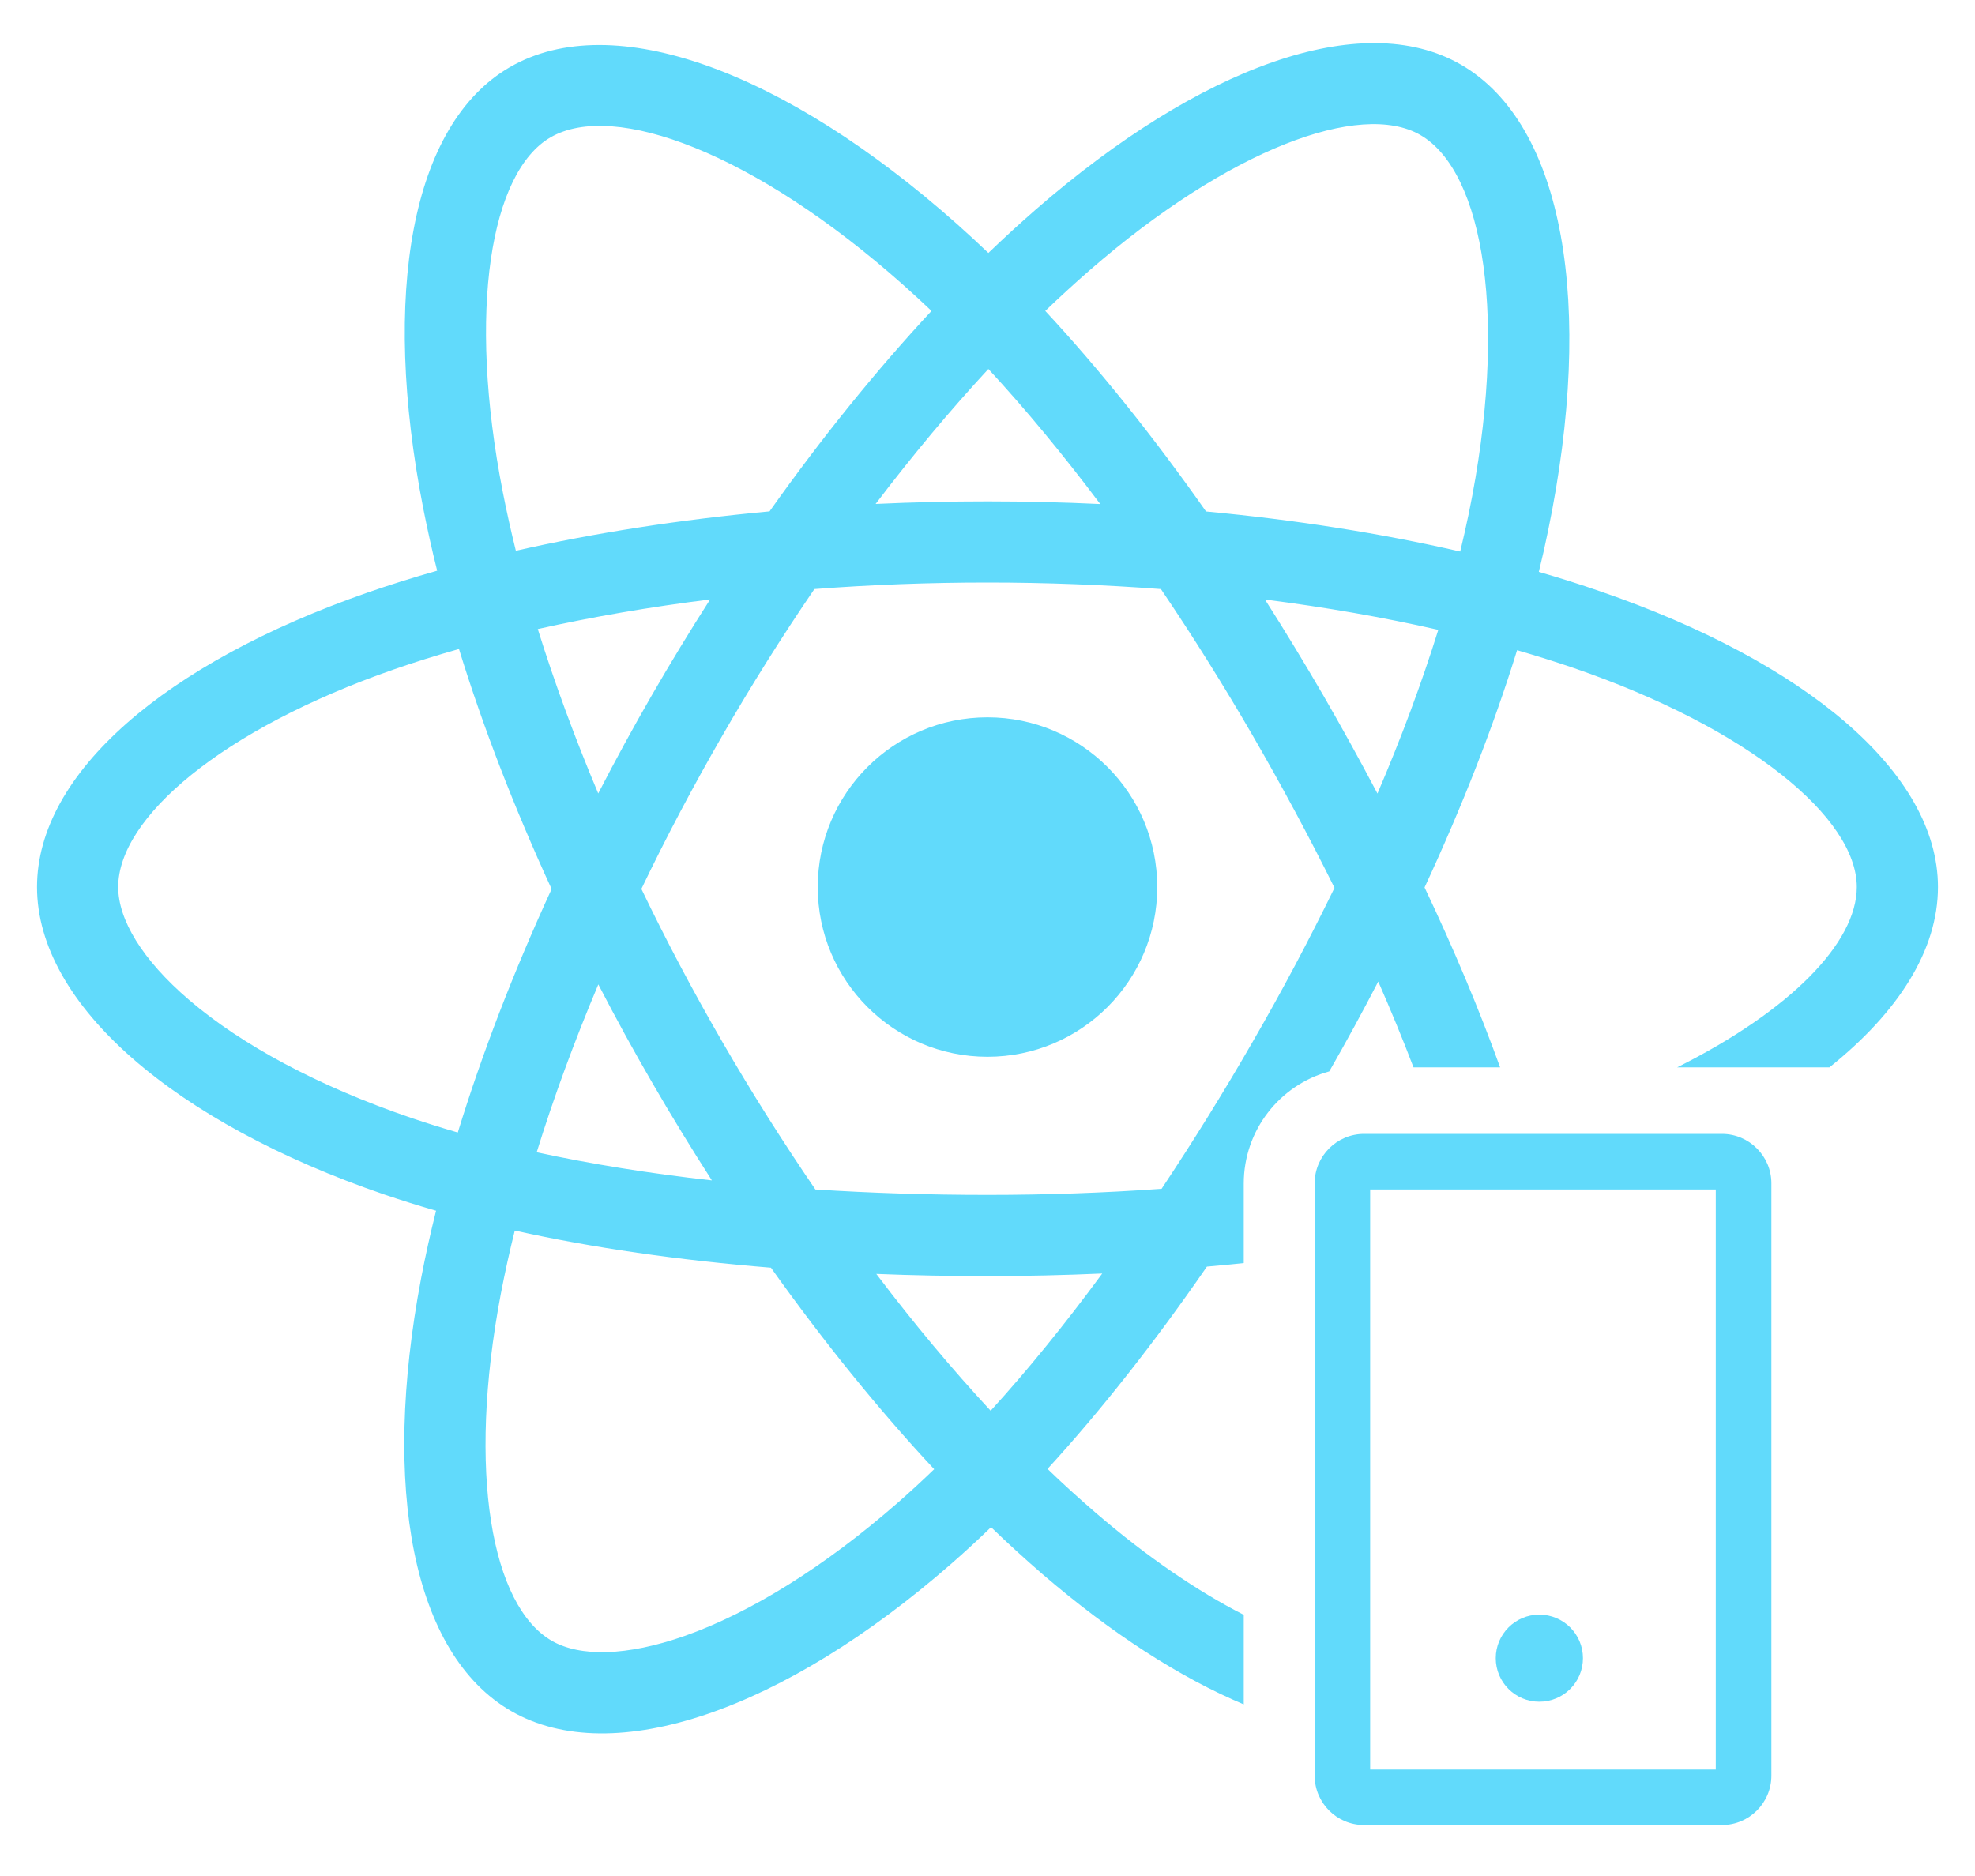 <svg xmlns="http://www.w3.org/2000/svg" width="20" height="19" viewBox="0 0 20 19" fill="none">
<path fill-rule="evenodd" clip-rule="evenodd" d="M15.583 5.792C15.791 5.852 15.998 5.917 16.202 5.988C18.282 6.703 19.625 7.824 19.625 8.984C19.625 9.621 19.226 10.25 18.526 10.81H16.984C18.133 10.235 18.803 9.546 18.803 8.984C18.803 8.285 17.716 7.378 15.935 6.765C15.751 6.702 15.559 6.642 15.363 6.585C15.126 7.351 14.81 8.161 14.426 8.988C14.723 9.613 14.979 10.223 15.191 10.81H14.314C14.206 10.526 14.086 10.236 13.957 9.941C13.798 10.248 13.633 10.551 13.461 10.851C12.962 10.987 12.595 11.444 12.595 11.987V12.792C12.471 12.805 12.347 12.817 12.222 12.828C11.693 13.594 11.151 14.284 10.608 14.877C10.765 15.029 10.927 15.176 11.092 15.318C11.618 15.771 12.129 16.117 12.595 16.355V17.262C11.95 16.991 11.255 16.543 10.556 15.942C10.378 15.788 10.205 15.63 10.036 15.467C9.905 15.594 9.771 15.717 9.634 15.837C7.945 17.314 6.21 17.926 5.177 17.33C4.176 16.753 3.862 15.069 4.264 12.949C4.308 12.718 4.359 12.489 4.416 12.262C4.241 12.212 4.067 12.157 3.895 12.099C1.772 11.373 0.375 10.177 0.375 8.984C0.375 7.829 1.677 6.715 3.715 6.004C3.942 5.925 4.18 5.85 4.427 5.78C4.374 5.569 4.327 5.356 4.285 5.143C3.863 2.985 4.16 1.26 5.163 0.68C6.209 0.074 7.952 0.724 9.69 2.268C9.798 2.364 9.904 2.462 10.009 2.562C10.165 2.412 10.325 2.265 10.488 2.123C12.147 0.679 13.789 0.075 14.794 0.654C15.841 1.258 16.148 3.093 15.678 5.37C15.65 5.508 15.618 5.65 15.583 5.792ZM5.588 16.618C5.873 16.782 6.345 16.776 6.938 16.567C7.597 16.334 8.346 15.871 9.093 15.218C9.218 15.108 9.34 14.996 9.46 14.88C8.897 14.277 8.34 13.588 7.807 12.839C6.874 12.763 6.001 12.638 5.213 12.463C5.16 12.675 5.113 12.888 5.072 13.102C4.728 14.916 4.98 16.268 5.588 16.618ZM1.916 10.128C2.447 10.583 3.222 11 4.161 11.321C4.318 11.374 4.477 11.424 4.636 11.47C4.879 10.677 5.2 9.844 5.586 9.004C5.205 8.175 4.889 7.356 4.648 6.573C4.418 6.638 4.197 6.707 3.985 6.781C2.242 7.389 1.197 8.283 1.197 8.984C1.197 9.313 1.438 9.719 1.916 10.128ZM5.575 1.391C4.97 1.741 4.73 3.136 5.092 4.985V4.985C5.131 5.184 5.175 5.381 5.224 5.578C6.021 5.397 6.888 5.263 7.793 5.179C8.321 4.434 8.874 3.75 9.433 3.149C9.338 3.059 9.242 2.97 9.144 2.883C7.643 1.55 6.219 1.018 5.575 1.391ZM12.81 6.072C13.012 6.389 13.207 6.71 13.396 7.035C13.587 7.365 13.771 7.699 13.949 8.037C14.193 7.467 14.399 6.911 14.565 6.379C14.013 6.253 13.424 6.15 12.81 6.072ZM11.142 5.105C10.768 4.607 10.389 4.148 10.009 3.737C9.624 4.153 9.241 4.611 8.867 5.104C9.625 5.069 10.384 5.069 11.142 5.105ZM6.058 8.036C6.231 7.7 6.412 7.368 6.601 7.041V7.041C6.79 6.713 6.987 6.39 7.191 6.071C6.581 6.147 5.996 6.248 5.446 6.371C5.614 6.91 5.819 7.468 6.058 8.036ZM5.435 11.67C5.984 11.789 6.579 11.885 7.209 11.955C7.002 11.633 6.8 11.303 6.605 10.966C6.415 10.639 6.233 10.307 6.059 9.97C5.814 10.551 5.605 11.121 5.435 11.67ZM8.874 12.902C9.253 13.403 9.642 13.868 10.032 14.288C10.409 13.874 10.787 13.408 11.162 12.898C10.78 12.915 10.392 12.924 10 12.924C9.618 12.924 9.242 12.917 8.874 12.902ZM11.763 12.04C12.087 11.553 12.395 11.056 12.686 10.55C12.981 10.04 13.256 9.521 13.514 8.992C13.254 8.468 12.977 7.953 12.684 7.447C12.392 6.943 12.083 6.449 11.756 5.966C11.184 5.923 10.596 5.9 10 5.9H10C9.407 5.9 8.82 5.922 8.247 5.966C7.917 6.449 7.606 6.945 7.314 7.452L7.314 7.452C7.022 7.958 6.748 8.476 6.495 9.003C6.749 9.531 7.023 10.048 7.316 10.554H7.316C7.611 11.064 7.925 11.561 8.257 12.047C8.818 12.083 9.401 12.102 10 12.102C10.588 12.102 11.176 12.082 11.763 12.04ZM14.873 5.204C15.278 3.238 15.027 1.739 14.383 1.367C13.778 1.018 12.449 1.506 11.028 2.743C10.877 2.875 10.73 3.01 10.585 3.149C11.136 3.742 11.684 4.427 12.213 5.18C13.121 5.265 13.988 5.402 14.787 5.586C14.818 5.457 14.847 5.329 14.873 5.204ZM11.719 8.984C11.719 8.034 10.949 7.265 10 7.265C9.051 7.265 8.281 8.034 8.281 8.984C8.281 9.933 9.051 10.703 10 10.703C10.949 10.703 11.719 9.933 11.719 8.984Z" fill="#61DAFB"/>
<path fill-rule="evenodd" clip-rule="evenodd" d="M13.813 11.484H17.438C17.713 11.484 17.938 11.709 17.938 11.984V17.984C17.938 18.26 17.713 18.484 17.438 18.484H13.813C13.537 18.484 13.313 18.26 13.313 17.984V11.984C13.313 11.709 13.537 11.484 13.813 11.484ZM13.875 17.922H17.375V12.047H13.875V17.922ZM15.588 17.235C15.832 17.235 16.03 17.038 16.03 16.794C16.03 16.55 15.832 16.353 15.588 16.353C15.345 16.353 15.147 16.55 15.147 16.794C15.147 17.038 15.345 17.235 15.588 17.235Z" fill="#61DAFB"/>
</svg>
